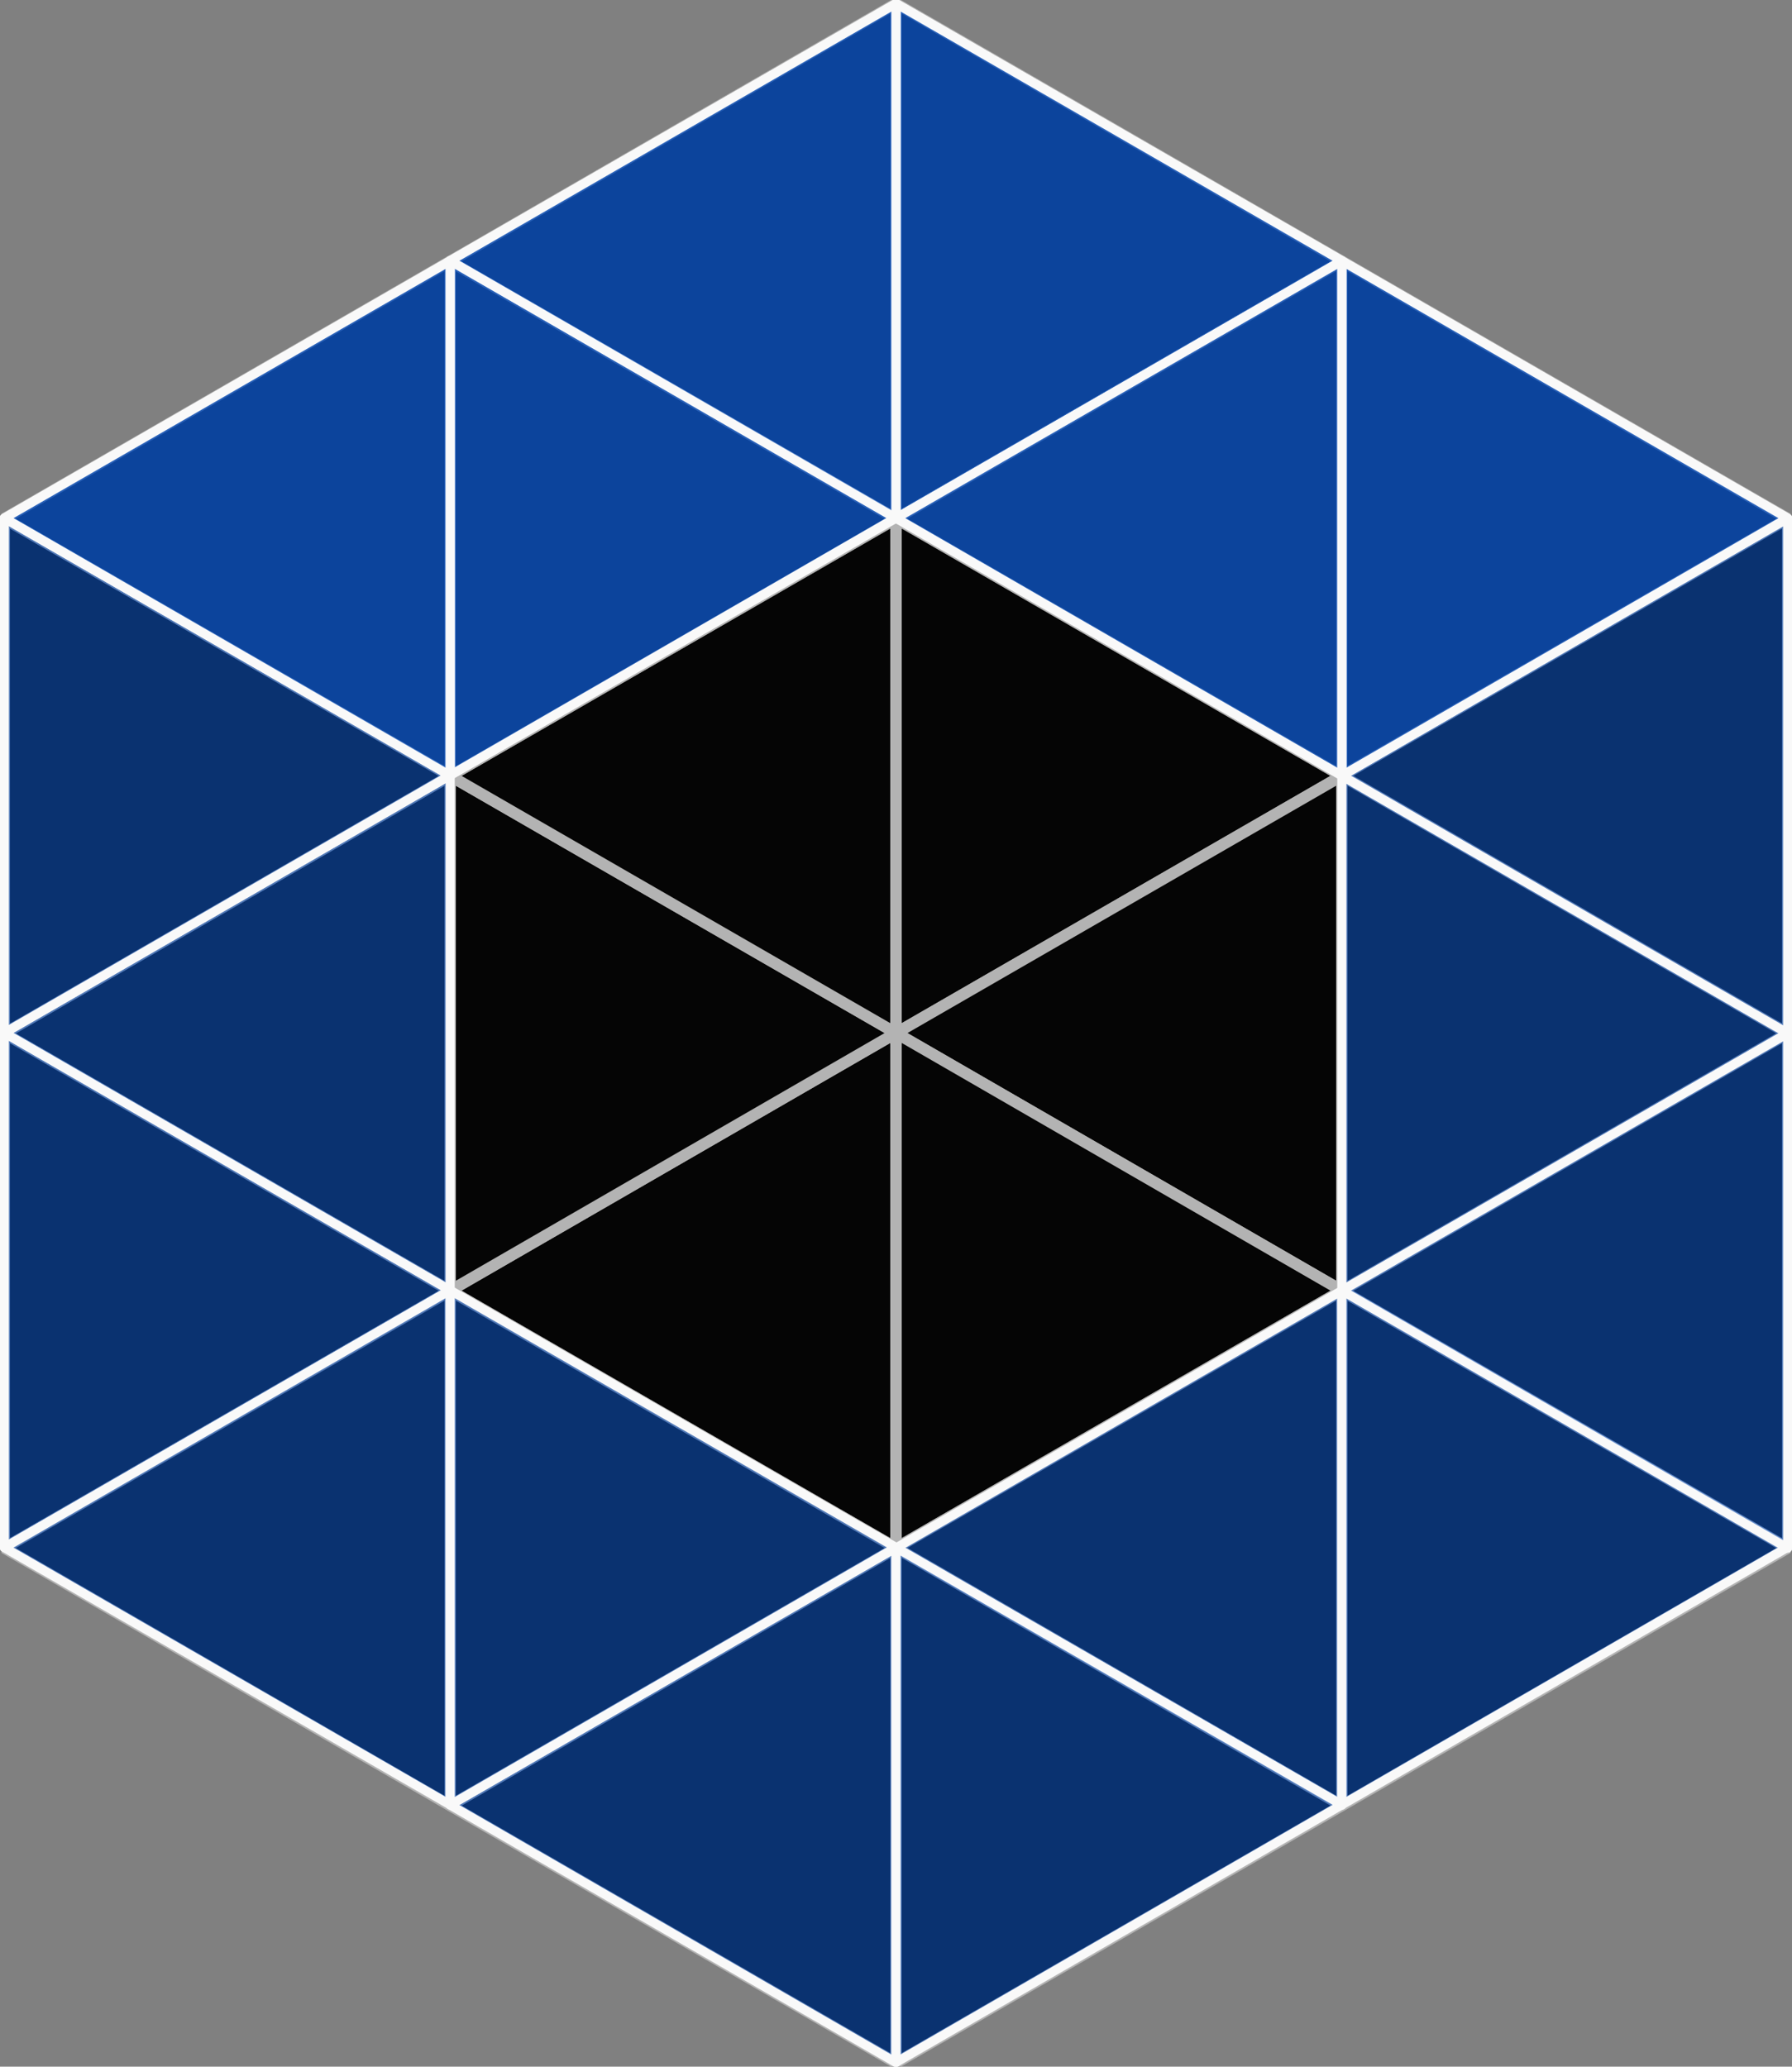 <?xml version="1.0" encoding="UTF-8" standalone="no"?>
<!-- Created with Inkscape (http://www.inkscape.org/) -->

<svg
   xmlns:dc="http://purl.org/dc/elements/1.1/"
   xmlns:cc="http://creativecommons.org/ns#"
   xmlns:rdf="http://www.w3.org/1999/02/22-rdf-syntax-ns#"
   xmlns:svg="http://www.w3.org/2000/svg"
   xmlns="http://www.w3.org/2000/svg"
   xmlns:sodipodi="http://sodipodi.sourceforge.net/DTD/sodipodi-0.dtd"
   xmlns:inkscape="http://www.inkscape.org/namespaces/inkscape"
   width="783.202"
   height="903.354"
   viewBox="0 0 207.222 239.012"
   version="1.1"
   id="svg8"
   inkscape:version="0.92.3 (d244b95, 2018-08-02)"
   sodipodi:docname="frame7.svg"
   inkscape:export-filename="/home/mauro/Desktop/logowbg2.png"
   inkscape:export-xdpi="96"
   inkscape:export-ydpi="96"
   style="enable-background:new">
  <rect x="0" y="0" width="207.222" height="239.012" fill="#808080" stroke="none"/>
  <defs
     id="defs2" />
  <sodipodi:namedview
     id="base"
     pagecolor="#ffffff"
     bordercolor="#666666"
     borderopacity="1.0"
     inkscape:pageopacity="0.0"
     inkscape:pageshadow="2"
     inkscape:zoom="0.45254834"
     inkscape:cx="189.63899"
     inkscape:cy="362.97875"
     inkscape:document-units="px"
     inkscape:current-layer="g3625"
     showgrid="false"
     units="px"
     inkscape:window-width="1366"
     inkscape:window-height="717"
     inkscape:window-x="0"
     inkscape:window-y="27"
     inkscape:window-maximized="1"
     showguides="true"
     inkscape:guide-bbox="true"
     inkscape:pagecheckerboard="true"
     fit-margin-top="0"
     fit-margin-left="0"
     fit-margin-right="0"
     fit-margin-bottom="0">
    <inkscape:grid
       type="xygrid"
       id="grid29"
       originx="34.82"
       originy="49.667" />
    <sodipodi:guide
       position="103.611,119.495"
       orientation="0,1"
       id="guide33"
       inkscape:locked="false" />
  </sodipodi:namedview>
  <g
     inkscape:groupmode="layer"
     id="g3625"
     inkscape:label="BG"
     style="display:inline"
     transform="translate(34.82,57.054)">
    <g
       style="fill:#050505;fill-opacity:1;stroke:#b3b3b3;stroke-width:1.323;stroke-linejoin:bevel;stroke-miterlimit:4;stroke-dasharray:none;stroke-opacity:1"
       id="g3623">
      <g
         style="fill:#050505;fill-opacity:1;stroke:#b3b3b3;stroke-width:1.323;stroke-linejoin:bevel;stroke-miterlimit:4;stroke-dasharray:none;stroke-opacity:1"
         id="g3585">
        <path
           style="fill:#050505;fill-opacity:1;stroke:#b3b3b3;stroke-width:1.323;stroke-linecap:butt;stroke-linejoin:bevel;stroke-miterlimit:4;stroke-dasharray:none;stroke-opacity:1"
           d="m 17.236,92.207 51.556,-29.787 -3e-6,59.553 z"
           id="path3573"
           inkscape:connector-curvature="0" />
        <path
           style="fill:#050505;fill-opacity:1;stroke:#b3b3b3;stroke-width:1.323;stroke-linecap:butt;stroke-linejoin:bevel;stroke-miterlimit:4;stroke-dasharray:none;stroke-opacity:1"
           d="M 17.236,92.207 V 32.676 L 68.792,62.42 Z"
           id="path3575"
           inkscape:connector-curvature="0" />
        <path
           style="fill:#050505;fill-opacity:1;stroke:#b3b3b3;stroke-width:1.323;stroke-linecap:butt;stroke-linejoin:bevel;stroke-miterlimit:4;stroke-dasharray:none;stroke-opacity:1"
           d="m 17.236,32.676 51.556,-29.766 3e-6,59.51 z"
           id="path3577"
           inkscape:connector-curvature="0" />
        <path
           style="fill:#050505;fill-opacity:1;stroke:#b3b3b3;stroke-width:1.323;stroke-linecap:butt;stroke-linejoin:bevel;stroke-miterlimit:4;stroke-dasharray:none;stroke-opacity:1"
           d="M 68.792,2.911 120.347,32.676 68.792,62.42 Z"
           id="path3579"
           inkscape:connector-curvature="0" />
        <path
           style="fill:#050505;fill-opacity:1;stroke:#b3b3b3;stroke-width:1.323;stroke-linecap:butt;stroke-linejoin:bevel;stroke-miterlimit:4;stroke-dasharray:none;stroke-opacity:1"
           d="M 120.347,32.676 68.792,62.42 120.347,92.207 Z"
           id="path3581"
           inkscape:connector-curvature="0" />
        <path
           style="fill:#050505;fill-opacity:1;stroke:#b3b3b3;stroke-width:1.323;stroke-linecap:butt;stroke-linejoin:bevel;stroke-miterlimit:4;stroke-dasharray:none;stroke-opacity:1"
           d="m 68.792,62.42 -5e-6,59.553 51.556,-29.766 z"
           id="path3583"
           inkscape:connector-curvature="0" />
      </g>
      <path
         inkscape:connector-curvature="0"
         id="path3587"
         d="m -34.32,62.463 51.556,-29.787 -3e-6,59.553 z"
         style="fill:#050505;fill-opacity:1;stroke:#b3b3b3;stroke-width:1.323;stroke-linecap:butt;stroke-linejoin:bevel;stroke-miterlimit:4;stroke-dasharray:none;stroke-opacity:1" />
      <path
         inkscape:connector-curvature="0"
         id="path3589"
         d="M -34.32,62.463 V 2.932 l 51.556,29.744 z"
         style="fill:#050505;fill-opacity:1;stroke:#b3b3b3;stroke-width:1.323;stroke-linecap:butt;stroke-linejoin:bevel;stroke-miterlimit:4;stroke-dasharray:none;stroke-opacity:1" />
      <path
         inkscape:connector-curvature="0"
         id="path3591"
         d="m -34.32,2.932 51.556,-29.766 3e-6,59.51 z"
         style="fill:#050505;fill-opacity:1;stroke:#b3b3b3;stroke-width:1.323;stroke-linecap:butt;stroke-linejoin:bevel;stroke-miterlimit:4;stroke-dasharray:none;stroke-opacity:1" />
      <path
         inkscape:connector-curvature="0"
         id="path3593"
         d="M 17.236,-26.834 68.792,2.932 17.236,32.676 Z"
         style="fill:#050505;fill-opacity:1;stroke:#b3b3b3;stroke-width:1.323;stroke-linecap:butt;stroke-linejoin:bevel;stroke-miterlimit:4;stroke-dasharray:none;stroke-opacity:1" />
      <path
         inkscape:connector-curvature="0"
         id="path3595"
         d="m 17.236,-26.834 51.556,-29.787 -3e-6,59.553 z"
         style="fill:#050505;fill-opacity:1;stroke:#b3b3b3;stroke-width:1.323;stroke-linecap:butt;stroke-linejoin:bevel;stroke-miterlimit:4;stroke-dasharray:none;stroke-opacity:1" />
      <path
         inkscape:connector-curvature="0"
         id="path3597"
         d="m 68.792,-56.621 -5e-6,59.553 51.556,-29.766 z"
         style="fill:#050505;fill-opacity:1;stroke:#b3b3b3;stroke-width:1.323;stroke-linecap:butt;stroke-linejoin:bevel;stroke-miterlimit:4;stroke-dasharray:none;stroke-opacity:1" />
      <path
         inkscape:connector-curvature="0"
         id="path3599"
         d="M 68.792,2.932 120.347,-26.834 V 32.676 Z"
         style="fill:#050505;fill-opacity:1;stroke:#b3b3b3;stroke-width:1.323;stroke-linecap:butt;stroke-linejoin:bevel;stroke-miterlimit:4;stroke-dasharray:none;stroke-opacity:1" />
      <path
         inkscape:connector-curvature="0"
         id="path3601"
         d="M 120.347,-26.834 171.903,2.932 120.347,32.676 Z"
         style="fill:#050505;fill-opacity:1;stroke:#b3b3b3;stroke-width:1.323;stroke-linecap:butt;stroke-linejoin:bevel;stroke-miterlimit:4;stroke-dasharray:none;stroke-opacity:1" />
      <path
         inkscape:connector-curvature="0"
         id="path3603"
         d="m 171.903,2.932 -51.556,29.744 51.556,29.787 z"
         style="fill:#050505;fill-opacity:1;stroke:#b3b3b3;stroke-width:1.323;stroke-linecap:butt;stroke-linejoin:bevel;stroke-miterlimit:4;stroke-dasharray:none;stroke-opacity:1" />
      <path
         inkscape:connector-curvature="0"
         id="path3605"
         d="M 120.347,32.676 V 92.229 L 171.903,62.463 Z"
         style="fill:#050505;fill-opacity:1;stroke:#b3b3b3;stroke-width:1.323;stroke-linecap:butt;stroke-linejoin:bevel;stroke-miterlimit:4;stroke-dasharray:none;stroke-opacity:1" />
      <path
         inkscape:connector-curvature="0"
         id="path3607"
         d="M 120.347,151.76 V 92.229 l 51.556,29.744 z"
         style="fill:#050505;fill-opacity:1;stroke:#b3b3b3;stroke-width:1.323;stroke-linecap:butt;stroke-linejoin:bevel;stroke-miterlimit:4;stroke-dasharray:none;stroke-opacity:1" />
      <path
         inkscape:connector-curvature="0"
         id="path3609"
         d="m 120.347,92.229 51.556,-29.766 1e-5,59.51 z"
         style="fill:#050505;fill-opacity:1;stroke:#b3b3b3;stroke-width:1.323;stroke-linecap:butt;stroke-linejoin:bevel;stroke-miterlimit:4;stroke-dasharray:none;stroke-opacity:1" />
      <path
         inkscape:connector-curvature="0"
         id="path3611"
         d="m 17.236,151.76 51.556,-29.787 -3e-6,59.553 z"
         style="fill:#050505;fill-opacity:1;stroke:#b3b3b3;stroke-width:1.323;stroke-linecap:butt;stroke-linejoin:bevel;stroke-miterlimit:4;stroke-dasharray:none;stroke-opacity:1" />
      <path
         inkscape:connector-curvature="0"
         id="path3613"
         d="M 17.236,151.76 V 92.229 l 51.556,29.744 z"
         style="fill:#050505;fill-opacity:1;stroke:#b3b3b3;stroke-width:1.323;stroke-linecap:butt;stroke-linejoin:bevel;stroke-miterlimit:4;stroke-dasharray:none;stroke-opacity:1" />
      <path
         inkscape:connector-curvature="0"
         id="path3615"
         d="M 120.347,92.229 68.792,121.973 120.347,151.76 Z"
         style="fill:#050505;fill-opacity:1;stroke:#b3b3b3;stroke-width:1.323;stroke-linecap:butt;stroke-linejoin:bevel;stroke-miterlimit:4;stroke-dasharray:none;stroke-opacity:1" />
      <path
         inkscape:connector-curvature="0"
         id="path3617"
         d="m 68.792,121.973 -5e-6,59.553 51.556,-29.766 z"
         style="fill:#050505;fill-opacity:1;stroke:#b3b3b3;stroke-width:1.323;stroke-linecap:butt;stroke-linejoin:bevel;stroke-miterlimit:4;stroke-dasharray:none;stroke-opacity:1" />
      <path
         inkscape:connector-curvature="0"
         id="path3619"
         d="M -34.32,62.463 17.236,92.229 -34.32,121.973 Z"
         style="fill:#050505;fill-opacity:1;stroke:#b3b3b3;stroke-width:1.323;stroke-linecap:butt;stroke-linejoin:bevel;stroke-miterlimit:4;stroke-dasharray:none;stroke-opacity:1" />
      <path
         inkscape:connector-curvature="0"
         id="path3621"
         d="M 17.236,92.229 -34.32,121.973 17.236,151.76 Z"
         style="fill:#050505;fill-opacity:1;stroke:#b3b3b3;stroke-width:1.323;stroke-linecap:butt;stroke-linejoin:bevel;stroke-miterlimit:4;stroke-dasharray:none;stroke-opacity:1" />
    </g>
  </g>
  <g
     inkscape:groupmode="layer"
     id="layer2"
     inkscape:label="BG 1"
     style="display:none;opacity:1">
    <path
       inkscape:connector-curvature="0"
       id="path1450"
       d="M 0.5,119.517 52.056,89.73 v 59.553 z"
       style="fill:#b3b3b3;fill-opacity:0.784;stroke:#f7f7f7;stroke-width:1.058;stroke-linecap:butt;stroke-linejoin:round;stroke-miterlimit:4;stroke-dasharray:none;stroke-opacity:1" />
    <path
       inkscape:connector-curvature="0"
       id="path1452"
       d="M 0.5,119.517 V 59.986 L 52.056,89.73 Z"
       style="fill:#b3b3b3;fill-opacity:0.784;stroke:#f7f7f7;stroke-width:1.058;stroke-linecap:butt;stroke-linejoin:round;stroke-miterlimit:4;stroke-dasharray:none;stroke-opacity:1" />
    <g
       transform="translate(-1.357,-34.619)"
       id="g1883"
       style="fill:#4d4d4d;fill-opacity:1;stroke:#f7f7f7;stroke-width:1.058;stroke-miterlimit:4;stroke-dasharray:none;stroke-opacity:1">
      <path
         style="fill:#4d4d4d;fill-opacity:1;stroke:#f7f7f7;stroke-width:1.058;stroke-linecap:butt;stroke-linejoin:round;stroke-miterlimit:4;stroke-dasharray:none;stroke-opacity:1"
         d="m 53.413,64.839 51.556,-29.787 -1e-5,59.553 z"
         id="path1464"
         inkscape:connector-curvature="0" />
      <path
         style="fill:#4d4d4d;fill-opacity:1;stroke:#f7f7f7;stroke-width:1.058;stroke-linecap:butt;stroke-linejoin:round;stroke-miterlimit:4;stroke-dasharray:none;stroke-opacity:1"
         d="m 104.968,35.052 -1e-5,59.553 51.556,-29.766 z"
         id="path1466"
         inkscape:connector-curvature="0" />
    </g>
    <path
       inkscape:connector-curvature="0"
       id="path1476"
       d="m 206.722,59.986 -51.556,29.744 51.556,29.787 z"
       style="fill:#b3b3b3;fill-opacity:0.784;stroke:#f7f7f7;stroke-width:1.058;stroke-linecap:butt;stroke-linejoin:round;stroke-miterlimit:4;stroke-dasharray:none;stroke-opacity:1" />
    <path
       inkscape:connector-curvature="0"
       id="path1478"
       d="m 155.167,89.73 v 59.553 l 51.556,-29.766 z"
       style="fill:#b3b3b3;fill-opacity:0.784;stroke:#f7f7f7;stroke-width:1.058;stroke-linecap:butt;stroke-linejoin:round;stroke-miterlimit:4;stroke-dasharray:none;stroke-opacity:1" />
    <path
       inkscape:connector-curvature="0"
       id="path1482"
       d="m 155.167,208.814 v -59.531 l 51.556,29.744 z"
       style="fill:#b3b3b3;fill-opacity:0.784;stroke:#f7f7f7;stroke-width:1.058;stroke-linecap:butt;stroke-linejoin:round;stroke-miterlimit:4;stroke-dasharray:none;stroke-opacity:1" />
    <path
       inkscape:connector-curvature="0"
       id="path1484"
       d="m 155.167,149.282 51.556,-29.766 1e-5,59.51 z"
       style="fill:#b3b3b3;fill-opacity:0.784;stroke:#f7f7f7;stroke-width:1.058;stroke-linecap:butt;stroke-linejoin:round;stroke-miterlimit:4;stroke-dasharray:none;stroke-opacity:1" />
    <g
       transform="translate(-1.357,-34.619)"
       id="g1889"
       style="fill:#d7d7d7;fill-opacity:1;stroke:#f7f7f7;stroke-width:1.058;stroke-miterlimit:4;stroke-dasharray:none;stroke-opacity:1">
      <path
         style="fill:#d7d7d7;fill-opacity:1;stroke:#f7f7f7;stroke-width:1.058;stroke-linecap:butt;stroke-linejoin:round;stroke-miterlimit:4;stroke-dasharray:none;stroke-opacity:1"
         d="m 53.413,243.433 51.556,-29.787 v 59.553 z"
         id="path1486"
         inkscape:connector-curvature="0" />
      <path
         style="fill:#d7d7d7;fill-opacity:1;stroke:#f7f7f7;stroke-width:1.058;stroke-linecap:butt;stroke-linejoin:round;stroke-miterlimit:4;stroke-dasharray:none;stroke-opacity:1"
         d="m 53.413,243.433 v -59.531 l 51.556,29.744 z"
         id="path1488"
         inkscape:connector-curvature="0" />
      <path
         style="fill:#d7d7d7;fill-opacity:1;stroke:#f7f7f7;stroke-width:1.058;stroke-linecap:butt;stroke-linejoin:round;stroke-miterlimit:4;stroke-dasharray:none;stroke-opacity:1"
         d="m 156.524,183.901 -51.556,29.744 51.556,29.787 z"
         id="path1494"
         inkscape:connector-curvature="0" />
      <path
         style="fill:#d7d7d7;fill-opacity:1;stroke:#f7f7f7;stroke-width:1.058;stroke-linecap:butt;stroke-linejoin:round;stroke-miterlimit:4;stroke-dasharray:none;stroke-opacity:1"
         d="m 104.968,213.646 v 59.553 l 51.556,-29.766 z"
         id="path1496"
         inkscape:connector-curvature="0" />
    </g>
    <path
       inkscape:connector-curvature="0"
       id="path1500"
       d="M 0.5,119.517 52.056,149.282 0.5,179.027 Z"
       style="fill:#b3b3b3;fill-opacity:0.784;stroke:#f7f7f7;stroke-width:1.058;stroke-linecap:butt;stroke-linejoin:round;stroke-miterlimit:4;stroke-dasharray:none;stroke-opacity:1" />
    <path
       inkscape:connector-curvature="0"
       id="path1502"
       d="M 52.056,149.282 0.5,179.027 52.056,208.814 Z"
       style="fill:#b3b3b3;fill-opacity:0.784;stroke:#f7f7f7;stroke-width:1.058;stroke-linecap:butt;stroke-linejoin:round;stroke-miterlimit:4;stroke-dasharray:none;stroke-opacity:1" />
    <path
       inkscape:connector-curvature="0"
       id="path1568"
       d="M 0.5,119.517 52.056,89.73 v 59.553 z"
       style="display:inline;fill:#0f52ba;fill-opacity:0.59;stroke:#f7f7f7;stroke-width:1.058;stroke-linecap:butt;stroke-linejoin:round;stroke-miterlimit:4;stroke-dasharray:none;stroke-opacity:1;enable-background:new" />
    <path
       inkscape:connector-curvature="0"
       id="path1570"
       d="M 0.5,119.517 V 59.986 L 52.056,89.73 Z"
       style="display:inline;fill:#0f52ba;fill-opacity:0.59;stroke:#f7f7f7;stroke-width:1.058;stroke-linecap:butt;stroke-linejoin:round;stroke-miterlimit:4;stroke-dasharray:none;stroke-opacity:1;enable-background:new" />
    <path
       inkscape:connector-curvature="0"
       id="path1588"
       d="M 155.167,149.261 V 89.73 l 51.556,29.744 z"
       style="display:inline;fill:#0f52ba;fill-opacity:0.59;stroke:#f7f7f7;stroke-width:1.058;stroke-linecap:butt;stroke-linejoin:round;stroke-miterlimit:4;stroke-dasharray:none;stroke-opacity:1;enable-background:new" />
    <path
       inkscape:connector-curvature="0"
       id="path1594"
       d="m 206.722,59.986 -51.556,29.744 51.556,29.787 z"
       style="display:inline;fill:#0f52ba;fill-opacity:0.59;stroke:#f7f7f7;stroke-width:1.058;stroke-linecap:butt;stroke-linejoin:round;stroke-miterlimit:4;stroke-dasharray:none;stroke-opacity:1;enable-background:new" />
    <path
       inkscape:connector-curvature="0"
       id="path1600"
       d="m 155.167,208.814 v -59.531 l 51.556,29.744 z"
       style="display:inline;fill:#0f52ba;fill-opacity:0.59;stroke:#f7f7f7;stroke-width:1.058;stroke-linecap:butt;stroke-linejoin:round;stroke-miterlimit:4;stroke-dasharray:none;stroke-opacity:1;enable-background:new" />
    <path
       inkscape:connector-curvature="0"
       id="path1602"
       d="m 155.167,149.282 51.556,-29.766 1e-5,59.51 z"
       style="display:inline;fill:#0f52ba;fill-opacity:0.59;stroke:#f7f7f7;stroke-width:1.058;stroke-linecap:butt;stroke-linejoin:round;stroke-miterlimit:4;stroke-dasharray:none;stroke-opacity:1;enable-background:new" />
    <path
       inkscape:connector-curvature="0"
       id="path1618"
       d="M 0.5,119.517 52.056,149.282 0.5,179.027 Z"
       style="display:inline;fill:#0f52ba;fill-opacity:0.59;stroke:#f7f7f7;stroke-width:1.058;stroke-linecap:butt;stroke-linejoin:round;stroke-miterlimit:4;stroke-dasharray:none;stroke-opacity:1;enable-background:new" />
    <path
       inkscape:connector-curvature="0"
       id="path1620"
       d="M 52.056,149.282 0.5,179.027 52.056,208.814 Z"
       style="display:inline;fill:#0f52ba;fill-opacity:0.59;stroke:#f7f7f7;stroke-width:1.058;stroke-linecap:butt;stroke-linejoin:round;stroke-miterlimit:4;stroke-dasharray:none;stroke-opacity:1;enable-background:new" />
    <g
       transform="translate(-1.357,-34.619)"
       id="g1933"
       style="fill:#0f52ba;fill-opacity:1;stroke:#f7f7f7;stroke-width:1.058;stroke-miterlimit:4;stroke-dasharray:none;stroke-opacity:1">
      <path
         style="display:inline;fill:#0f52ba;fill-opacity:1;stroke:#f7f7f7;stroke-width:1.058;stroke-linecap:butt;stroke-linejoin:round;stroke-miterlimit:4;stroke-dasharray:none;stroke-opacity:1;enable-background:new"
         d="M 53.413,124.392 1.857,154.136 53.413,183.923 Z"
         id="path1576"
         inkscape:connector-curvature="0" />
      <path
         style="display:inline;fill:#0f52ba;fill-opacity:1;stroke:#f7f7f7;stroke-width:1.058;stroke-linecap:butt;stroke-linejoin:round;stroke-miterlimit:4;stroke-dasharray:none;stroke-opacity:1;enable-background:new"
         d="m 156.524,124.349 v 59.553 l 51.556,-29.766 z"
         id="path1596"
         inkscape:connector-curvature="0" />
      <path
         style="display:inline;fill:#0f52ba;fill-opacity:1;stroke:#f7f7f7;stroke-width:1.058;stroke-linecap:butt;stroke-linejoin:round;stroke-miterlimit:4;stroke-dasharray:none;stroke-opacity:1;enable-background:new"
         d="m 1.857,213.646 v -59.531 l 51.556,29.744 z"
         id="path1588-5"
         inkscape:connector-curvature="0" />
      <path
         style="display:inline;fill:#0f52ba;fill-opacity:1;stroke:#f7f7f7;stroke-width:1.058;stroke-linecap:butt;stroke-linejoin:round;stroke-miterlimit:4;stroke-dasharray:none;stroke-opacity:1;enable-background:new"
         d="m 156.524,243.411 v -59.531 l 51.556,29.744 z"
         id="path1588-4"
         inkscape:connector-curvature="0" />
      <path
         style="display:inline;fill:#0f52ba;fill-opacity:1;stroke:#f7f7f7;stroke-width:1.058;stroke-linecap:butt;stroke-linejoin:round;stroke-miterlimit:4;stroke-dasharray:none;stroke-opacity:1;enable-background:new"
         d="m 208.079,154.093 -51.556,29.744 51.556,29.787 z"
         id="path1576-4"
         inkscape:connector-curvature="0" />
      <path
         style="display:inline;fill:#0f52ba;fill-opacity:1;stroke:#f7f7f7;stroke-width:1.058;stroke-linecap:butt;stroke-linejoin:round;stroke-miterlimit:4;stroke-dasharray:none;stroke-opacity:1;enable-background:new"
         d="M 53.413,183.901 1.857,213.646 53.413,243.433 Z"
         id="path1576-4-4"
         inkscape:connector-curvature="0" />
      <path
         style="display:inline;fill:#0f52ba;fill-opacity:1;stroke:#f7f7f7;stroke-width:1.058;stroke-linecap:butt;stroke-linejoin:round;stroke-miterlimit:4;stroke-dasharray:none;stroke-opacity:1;enable-background:new"
         d="m 208.079,94.626 -51.556,29.744 51.556,29.787 z"
         id="path1576-4-49"
         inkscape:connector-curvature="0" />
      <path
         style="display:inline;fill:#0f52ba;fill-opacity:1;stroke:#f7f7f7;stroke-width:1.058;stroke-linecap:butt;stroke-linejoin:round;stroke-miterlimit:4;stroke-dasharray:none;stroke-opacity:1;enable-background:new"
         d="M 1.857,154.136 V 94.605 L 53.413,124.349 Z"
         id="path1588-4-2"
         inkscape:connector-curvature="0" />
    </g>
    <g
       transform="translate(-1.357,-34.619)"
       id="g1941"
       style="fill:#09367b;fill-opacity:1;stroke:#f7f7f7;stroke-opacity:1">
      <path
         style="display:inline;fill:#09367b;fill-opacity:1;stroke:#f7f7f7;stroke-width:1.058;stroke-linecap:butt;stroke-linejoin:round;stroke-miterlimit:4;stroke-dasharray:none;stroke-opacity:1;enable-background:new"
         d="M 53.413,124.349 104.968,94.583 V 154.093 Z"
         id="path1558"
         inkscape:connector-curvature="0" />
      <path
         style="display:inline;fill:#09367b;fill-opacity:1;stroke:#f7f7f7;stroke-width:1.058;stroke-linecap:butt;stroke-linejoin:round;stroke-miterlimit:4;stroke-dasharray:none;stroke-opacity:1;enable-background:new"
         d="m 104.968,94.583 51.556,29.766 -51.556,29.744 z"
         id="path1560"
         inkscape:connector-curvature="0" />
      <path
         style="display:inline;fill:#09367b;fill-opacity:1;stroke:#f7f7f7;stroke-width:1.058;stroke-linecap:butt;stroke-linejoin:round;stroke-miterlimit:4;stroke-dasharray:none;stroke-opacity:1;enable-background:new"
         d="m 1.857,94.605 51.556,-29.766 3e-6,59.51 z"
         id="path1572"
         inkscape:connector-curvature="0" />
      <path
         style="display:inline;fill:#09367b;fill-opacity:1;stroke:#f7f7f7;stroke-width:1.058;stroke-linecap:butt;stroke-linejoin:round;stroke-miterlimit:4;stroke-dasharray:none;stroke-opacity:1;enable-background:new"
         d="M 53.413,64.839 104.968,94.605 53.413,124.349 Z"
         id="path1574"
         inkscape:connector-curvature="0" />
      <path
         style="display:inline;fill:#09367b;fill-opacity:1;stroke:#f7f7f7;stroke-width:1.058;stroke-linecap:butt;stroke-linejoin:round;stroke-miterlimit:4;stroke-dasharray:none;stroke-opacity:1;enable-background:new"
         d="M 104.968,94.605 156.524,64.839 V 124.349 Z"
         id="path1590"
         inkscape:connector-curvature="0" />
      <path
         style="display:inline;fill:#09367b;fill-opacity:1;stroke:#f7f7f7;stroke-width:1.058;stroke-linecap:butt;stroke-linejoin:round;stroke-miterlimit:4;stroke-dasharray:none;stroke-opacity:1;enable-background:new"
         d="m 156.524,64.839 51.556,29.766 -51.556,29.744 z"
         id="path1592-3"
         inkscape:connector-curvature="0" />
    </g>
  </g>
  <g
     transform="translate(34.82,57.054)"
     style="display:none"
     inkscape:label="M"
     id="g1622"
     inkscape:groupmode="layer">
    <path
       inkscape:connector-curvature="0"
       id="path1938-2"
       d="m -34.32,62.42 51.556,29.766 -51.556,29.744 z"
       style="display:inline;fill:#0f52ba;fill-opacity:0.59;stroke:#f9f9f9;stroke-width:1.058;stroke-linecap:butt;stroke-linejoin:round;stroke-miterlimit:4;stroke-dasharray:none;stroke-opacity:1;enable-background:new" />
    <path
       inkscape:connector-curvature="0"
       id="path1940-9"
       d="m -34.32,62.42 51.556,-29.787 -10e-6,59.553 z"
       style="display:inline;fill:#0f52ba;fill-opacity:0.59;stroke:#f9f9f9;stroke-width:1.058;stroke-linecap:butt;stroke-linejoin:round;stroke-miterlimit:4;stroke-dasharray:none;stroke-opacity:1;enable-background:new" />
    <path
       inkscape:connector-curvature="0"
       id="path1942-1"
       d="M -34.32,62.42 V 2.889 l 51.556,29.744 z"
       style="display:inline;fill:#0f52ba;fill-opacity:0.59;stroke:#f9f9f9;stroke-width:1.058;stroke-linecap:butt;stroke-linejoin:round;stroke-miterlimit:4;stroke-dasharray:none;stroke-opacity:1;enable-background:new" />
    <path
       inkscape:connector-curvature="0"
       id="path1944-2"
       d="m -34.32,2.889 51.556,-29.766 10e-6,59.51 z"
       style="display:inline;fill:#0f52ba;fill-opacity:0.59;stroke:#f9f9f9;stroke-width:1.058;stroke-linecap:butt;stroke-linejoin:round;stroke-miterlimit:4;stroke-dasharray:none;stroke-opacity:1;enable-background:new" />
    <path
       inkscape:connector-curvature="0"
       id="path1952-7"
       d="M -34.32,121.951 17.236,92.186 V 151.696 Z"
       style="display:inline;fill:#0f52ba;fill-opacity:0.59;stroke:#f9f9f9;stroke-width:1.058;stroke-linecap:butt;stroke-linejoin:round;stroke-miterlimit:4;stroke-dasharray:none;stroke-opacity:1;enable-background:new" />
    <path
       inkscape:connector-curvature="0"
       id="path1954-0"
       d="M 120.347,-26.876 171.903,2.889 120.347,32.633 Z"
       style="display:inline;fill:#0f52ba;fill-opacity:0.59;stroke:#f9f9f9;stroke-width:1.058;stroke-linecap:butt;stroke-linejoin:round;stroke-miterlimit:4;stroke-dasharray:none;stroke-opacity:1;enable-background:new" />
    <path
       inkscape:connector-curvature="0"
       id="path1956-9"
       d="m 171.903,2.889 -51.556,29.744 51.556,29.787 z"
       style="display:inline;fill:#0f52ba;fill-opacity:0.59;stroke:#f9f9f9;stroke-width:1.058;stroke-linecap:butt;stroke-linejoin:round;stroke-miterlimit:4;stroke-dasharray:none;stroke-opacity:1;enable-background:new" />
    <path
       inkscape:connector-curvature="0"
       id="path1958-3"
       d="M 120.347,32.633 V 92.186 L 171.903,62.42 Z"
       style="display:inline;fill:#0f52ba;fill-opacity:0.59;stroke:#f9f9f9;stroke-width:1.058;stroke-linecap:butt;stroke-linejoin:round;stroke-miterlimit:4;stroke-dasharray:none;stroke-opacity:1;enable-background:new" />
    <path
       inkscape:connector-curvature="0"
       id="path1960-6"
       d="M 120.347,151.717 V 92.186 l 51.556,29.744 z"
       style="display:inline;fill:#0f52ba;fill-opacity:0.59;stroke:#f9f9f9;stroke-width:1.058;stroke-linecap:butt;stroke-linejoin:round;stroke-miterlimit:4;stroke-dasharray:none;stroke-opacity:1;enable-background:new" />
    <path
       inkscape:connector-curvature="0"
       id="path1962-0"
       d="m 120.347,92.186 51.556,-29.766 1e-5,59.51 z"
       style="display:inline;fill:#0f52ba;fill-opacity:0.59;stroke:#f9f9f9;stroke-width:1.058;stroke-linecap:butt;stroke-linejoin:round;stroke-miterlimit:4;stroke-dasharray:none;stroke-opacity:1;enable-background:new" />
    <path
       inkscape:connector-curvature="0"
       id="path1964-6"
       d="m -34.32,62.42 51.556,29.766 -51.556,29.744 z"
       style="display:inline;fill:#0f52ba;fill-opacity:0.59;stroke:#f9f9f9;stroke-width:1.058;stroke-linecap:butt;stroke-linejoin:round;stroke-miterlimit:4;stroke-dasharray:none;stroke-opacity:1;enable-background:new" />
    <path
       inkscape:connector-curvature="0"
       id="path1966-2"
       d="m 17.236,92.186 -51.556,29.744 51.556,29.787 z"
       style="display:inline;fill:#0f52ba;fill-opacity:0.59;stroke:#f9f9f9;stroke-width:1.058;stroke-linecap:butt;stroke-linejoin:round;stroke-miterlimit:4;stroke-dasharray:none;stroke-opacity:1;enable-background:new" />
    <path
       inkscape:connector-curvature="0"
       id="path1972-8"
       d="m 120.347,-26.855 -51.556,29.744 51.556,29.787 z"
       style="display:inline;fill:#0f52ba;fill-opacity:0.59;stroke:#f9f9f9;stroke-width:1.058;stroke-linecap:butt;stroke-linejoin:round;stroke-miterlimit:4;stroke-dasharray:none;stroke-opacity:1;enable-background:new" />
    <path
       inkscape:connector-curvature="0"
       id="path1980-7"
       d="m 171.903,62.42 -51.556,29.744 51.556,29.787 z"
       style="display:inline;fill:#0f52ba;fill-opacity:0.59;stroke:#f9f9f9;stroke-width:1.058;stroke-linecap:butt;stroke-linejoin:round;stroke-miterlimit:4;stroke-dasharray:none;stroke-opacity:1;enable-background:new" />
    <path
       inkscape:connector-curvature="0"
       id="path1982-9"
       d="m 68.792,2.846 -51.556,29.744 51.556,29.787 z"
       style="display:inline;fill:#0f52ba;fill-opacity:0.59;stroke:#f9f9f9;stroke-width:1.058;stroke-linecap:butt;stroke-linejoin:round;stroke-miterlimit:4;stroke-dasharray:none;stroke-opacity:1;enable-background:new" />
    <path
       inkscape:connector-curvature="0"
       id="path1986-2"
       d="M 17.236,32.633 V -26.898 L 68.792,2.846 Z"
       style="display:inline;fill:#0f52ba;fill-opacity:0.59;stroke:#f9f9f9;stroke-width:1.058;stroke-linecap:butt;stroke-linejoin:round;stroke-miterlimit:4;stroke-dasharray:none;stroke-opacity:1;enable-background:new" />
    <path
       inkscape:connector-curvature="0"
       id="path1988-0"
       d="M 68.792,62.463 V 2.932 L 120.347,32.676 Z"
       style="display:inline;fill:#0f52ba;fill-opacity:0.59;stroke:#f9f9f9;stroke-width:1.058;stroke-linecap:butt;stroke-linejoin:round;stroke-miterlimit:4;stroke-dasharray:none;stroke-opacity:1;enable-background:new" />
    <path
       inkscape:connector-curvature="0"
       id="path1992-3"
       d="M 120.347,151.696 V 92.164 l 51.556,29.744 z"
       style="display:inline;fill:#0f52ba;fill-opacity:0.59;stroke:#f9f9f9;stroke-width:1.058;stroke-linecap:butt;stroke-linejoin:round;stroke-miterlimit:4;stroke-dasharray:none;stroke-opacity:1;enable-background:new" />
    <path
       inkscape:connector-curvature="0"
       id="path1992-6-75"
       d="M -34.32,62.463 V 2.932 l 51.556,29.744 z"
       style="display:inline;fill:#0f52ba;fill-opacity:0.59;stroke:#f9f9f9;stroke-width:1.058;stroke-linecap:butt;stroke-linejoin:round;stroke-miterlimit:4;stroke-dasharray:none;stroke-opacity:1;enable-background:new" />
    <path
       inkscape:connector-curvature="0"
       id="path1992-6-7-9"
       d="M 120.347,92.207 V 32.676 l 51.556,29.744 z"
       style="display:inline;fill:#0f52ba;fill-opacity:0.59;stroke:#f9f9f9;stroke-width:1.058;stroke-linecap:butt;stroke-linejoin:round;stroke-miterlimit:4;stroke-dasharray:none;stroke-opacity:1;enable-background:new" />
    <path
       inkscape:connector-curvature="0"
       id="path1966-3-2"
       d="m 17.236,32.719 -51.556,29.744 51.556,29.787 z"
       style="display:inline;fill:#0f52ba;fill-opacity:0.59;stroke:#f9f9f9;stroke-width:1.058;stroke-linecap:butt;stroke-linejoin:round;stroke-miterlimit:4;stroke-dasharray:none;stroke-opacity:1;enable-background:new" />
    <path
       inkscape:connector-curvature="0"
       id="path1966-3-5-2"
       d="m 171.903,2.889 -51.556,29.744 51.556,29.787 z"
       style="display:inline;fill:#0f52ba;fill-opacity:0.59;stroke:#f9f9f9;stroke-width:1.058;stroke-linecap:butt;stroke-linejoin:round;stroke-miterlimit:4;stroke-dasharray:none;stroke-opacity:1;enable-background:new" />
  </g>
  <g
     inkscape:groupmode="layer"
     id="g1754"
     inkscape:label="A"
     style="display:none"
     transform="translate(34.82,57.054)">
    <path
       style="fill:#0f52ba;fill-opacity:0.59;stroke:#f9f9f9;stroke-width:1.058;stroke-linecap:butt;stroke-linejoin:round;stroke-miterlimit:4;stroke-dasharray:none;stroke-opacity:1"
       d="M 17.236,92.272 68.792,62.506 V 122.016 Z"
       id="path1714"
       inkscape:connector-curvature="0" />
    <path
       style="fill:#0f52ba;fill-opacity:0.59;stroke:#f9f9f9;stroke-width:1.058;stroke-linecap:butt;stroke-linejoin:round;stroke-miterlimit:4;stroke-dasharray:none;stroke-opacity:1"
       d="M 68.792,62.485 120.347,92.25 68.792,121.994 Z"
       id="path1716"
       inkscape:connector-curvature="0" />
    <path
       style="fill:#0f52ba;fill-opacity:0.59;stroke:#f9f9f9;stroke-width:1.058;stroke-linecap:butt;stroke-linejoin:round;stroke-miterlimit:4;stroke-dasharray:none;stroke-opacity:1"
       d="M -34.32,62.506 17.236,32.719 V 92.272 Z"
       id="path1718"
       inkscape:connector-curvature="0" />
    <path
       style="fill:#0f52ba;fill-opacity:0.59;stroke:#f9f9f9;stroke-width:1.058;stroke-linecap:butt;stroke-linejoin:round;stroke-miterlimit:4;stroke-dasharray:none;stroke-opacity:1"
       d="M -34.32,62.506 V 2.975 l 51.556,29.744 z"
       id="path1720"
       inkscape:connector-curvature="0" />
    <path
       style="fill:#0f52ba;fill-opacity:0.59;stroke:#f9f9f9;stroke-width:1.058;stroke-linecap:butt;stroke-linejoin:round;stroke-miterlimit:4;stroke-dasharray:none;stroke-opacity:1"
       d="m -34.32,2.975 51.556,-29.766 v 59.51 z"
       id="path1722"
       inkscape:connector-curvature="0" />
    <path
       style="fill:#0f52ba;fill-opacity:0.59;stroke:#f9f9f9;stroke-width:1.058;stroke-linecap:butt;stroke-linejoin:round;stroke-miterlimit:4;stroke-dasharray:none;stroke-opacity:1"
       d="M 17.236,-26.791 68.792,2.975 17.236,32.719 Z"
       id="path1724"
       inkscape:connector-curvature="0" />
    <path
       style="fill:#0f52ba;fill-opacity:0.59;stroke:#f9f9f9;stroke-width:1.058;stroke-linecap:butt;stroke-linejoin:round;stroke-miterlimit:4;stroke-dasharray:none;stroke-opacity:1"
       d="m 68.792,-56.513 -51.556,29.744 51.556,29.787 z"
       id="path1726"
       inkscape:connector-curvature="0" />
    <path
       style="fill:#0f52ba;fill-opacity:0.59;stroke:#f9f9f9;stroke-width:1.058;stroke-linecap:butt;stroke-linejoin:round;stroke-miterlimit:4;stroke-dasharray:none;stroke-opacity:1"
       d="m 68.792,2.975 v -59.531 l 51.556,29.744 z"
       id="path1728"
       inkscape:connector-curvature="0" />
    <path
       style="fill:#0f52ba;fill-opacity:0.59;stroke:#f9f9f9;stroke-width:1.058;stroke-linecap:butt;stroke-linejoin:round;stroke-miterlimit:4;stroke-dasharray:none;stroke-opacity:1"
       d="M 68.792,2.975 120.347,-26.791 V 32.719 Z"
       id="path1730"
       inkscape:connector-curvature="0" />
    <path
       style="fill:#0f52ba;fill-opacity:0.59;stroke:#f9f9f9;stroke-width:1.058;stroke-linecap:butt;stroke-linejoin:round;stroke-miterlimit:4;stroke-dasharray:none;stroke-opacity:1"
       d="M 120.347,-26.791 171.903,2.975 120.347,32.719 Z"
       id="path1732"
       inkscape:connector-curvature="0" />
    <path
       style="fill:#0f52ba;fill-opacity:0.59;stroke:#f9f9f9;stroke-width:1.058;stroke-linecap:butt;stroke-linejoin:round;stroke-miterlimit:4;stroke-dasharray:none;stroke-opacity:1"
       d="m 171.903,2.975 -51.556,29.744 51.556,29.787 z"
       id="path1734"
       inkscape:connector-curvature="0" />
    <path
       style="fill:#0f52ba;fill-opacity:0.59;stroke:#f9f9f9;stroke-width:1.058;stroke-linecap:butt;stroke-linejoin:round;stroke-miterlimit:4;stroke-dasharray:none;stroke-opacity:1"
       d="M 120.347,32.719 V 92.272 l 51.556,-29.766 z"
       id="path1736"
       inkscape:connector-curvature="0" />
    <path
       style="fill:#0f52ba;fill-opacity:0.59;stroke:#f9f9f9;stroke-width:1.058;stroke-linecap:butt;stroke-linejoin:round;stroke-miterlimit:4;stroke-dasharray:none;stroke-opacity:1"
       d="M 120.347,151.803 V 92.272 l 51.556,29.744 z"
       id="path1738"
       inkscape:connector-curvature="0" />
    <path
       style="fill:#0f52ba;fill-opacity:0.59;stroke:#f9f9f9;stroke-width:1.058;stroke-linecap:butt;stroke-linejoin:round;stroke-miterlimit:4;stroke-dasharray:none;stroke-opacity:1"
       d="m 120.347,92.272 51.556,-29.766 1e-5,59.51 z"
       id="path1740"
       inkscape:connector-curvature="0" />
    <path
       style="fill:#0f52ba;fill-opacity:0.59;stroke:#f9f9f9;stroke-width:1.058;stroke-linecap:butt;stroke-linejoin:round;stroke-miterlimit:4;stroke-dasharray:none;stroke-opacity:1"
       d="m -34.32,62.506 51.556,29.766 -51.556,29.744 z"
       id="path1742"
       inkscape:connector-curvature="0" />
    <path
       style="fill:#0f52ba;fill-opacity:0.59;stroke:#f9f9f9;stroke-width:1.058;stroke-linecap:butt;stroke-linejoin:round;stroke-miterlimit:4;stroke-dasharray:none;stroke-opacity:1"
       d="m 17.236,92.272 -51.556,29.744 51.556,29.787 z"
       id="path1744"
       inkscape:connector-curvature="0" />
    <path
       style="display:inline;fill:#0f52ba;fill-opacity:0.59;stroke:#f9f9f9;stroke-width:1.058;stroke-linecap:butt;stroke-linejoin:round;stroke-miterlimit:4;stroke-dasharray:none;stroke-opacity:1;enable-background:new"
       d="m 17.236,92.25 v -59.531 l 51.556,29.744 z"
       id="path1746"
       inkscape:connector-curvature="0" />
    <path
       style="display:inline;fill:#0f52ba;fill-opacity:0.59;stroke:#f9f9f9;stroke-width:1.058;stroke-linecap:butt;stroke-linejoin:round;stroke-miterlimit:4;stroke-dasharray:none;stroke-opacity:1;enable-background:new"
       d="M 120.347,32.719 68.792,62.463 120.347,92.25 Z"
       id="path1752"
       inkscape:connector-curvature="0" />
    <path
       style="display:inline;fill:#0f52ba;fill-opacity:0.59;stroke:#f9f9f9;stroke-width:1.058;stroke-linecap:butt;stroke-linejoin:round;stroke-miterlimit:4;stroke-dasharray:none;stroke-opacity:1;enable-background:new"
       d="M 17.236,-26.855 -34.32,2.889 17.236,32.676 Z"
       id="path1750-7"
       inkscape:connector-curvature="0" />
    <path
       style="display:inline;fill:#0f52ba;fill-opacity:0.59;stroke:#f9f9f9;stroke-width:1.058;stroke-linecap:butt;stroke-linejoin:round;stroke-miterlimit:4;stroke-dasharray:none;stroke-opacity:1;enable-background:new"
       d="m 68.792,-56.513 -51.556,29.744 51.556,29.787 z"
       id="path1750-7-8"
       inkscape:connector-curvature="0" />
    <path
       style="display:inline;fill:#0f52ba;fill-opacity:0.59;stroke:#f9f9f9;stroke-width:1.058;stroke-linecap:butt;stroke-linejoin:round;stroke-miterlimit:4;stroke-dasharray:none;stroke-opacity:1;enable-background:new"
       d="M 120.347,-26.834 68.792,2.911 120.347,32.698 Z"
       id="path1750-7-8-6"
       inkscape:connector-curvature="0" />
    <path
       style="display:inline;fill:#0f52ba;fill-opacity:0.59;stroke:#f9f9f9;stroke-width:1.058;stroke-linecap:butt;stroke-linejoin:round;stroke-miterlimit:4;stroke-dasharray:none;stroke-opacity:1;enable-background:new"
       d="M 17.236,32.676 V -26.855 L 68.792,2.889 Z"
       id="path1748-8"
       inkscape:connector-curvature="0" />
    <path
       style="display:inline;fill:#0f52ba;fill-opacity:0.59;stroke:#f9f9f9;stroke-width:1.058;stroke-linecap:butt;stroke-linejoin:round;stroke-miterlimit:4;stroke-dasharray:none;stroke-opacity:1;enable-background:new"
       d="M 120.347,32.719 V -26.812 L 171.903,2.932 Z"
       id="path1748-8-8"
       inkscape:connector-curvature="0" />
    <path
       style="display:inline;fill:#0f52ba;fill-opacity:0.59;stroke:#f9f9f9;stroke-width:1.058;stroke-linecap:butt;stroke-linejoin:round;stroke-miterlimit:4;stroke-dasharray:none;stroke-opacity:1;enable-background:new"
       d="m 68.792,3.018 v -59.531 l 51.556,29.744 z"
       id="path1748-3-0-3"
       inkscape:connector-curvature="0" />
  </g>
  <g
     transform="translate(34.82,57.054)"
     style="display:none"
     inkscape:label="U"
     id="g1996"
     inkscape:groupmode="layer">
    <path
       inkscape:connector-curvature="0"
       id="path1936"
       d="M 68.792,121.973 120.347,92.207 V 151.717 Z"
       style="fill:#0f52ba;fill-opacity:0.59;stroke:#f9f9f9;stroke-width:1.058;stroke-linecap:butt;stroke-linejoin:round;stroke-miterlimit:4;stroke-dasharray:none;stroke-opacity:1" />
    <path
       inkscape:connector-curvature="0"
       id="path1938"
       d="m -34.319,62.42 51.556,29.766 -51.556,29.744 z"
       style="fill:#0f52ba;fill-opacity:0.59;stroke:#f9f9f9;stroke-width:1.058;stroke-linecap:butt;stroke-linejoin:round;stroke-miterlimit:4;stroke-dasharray:none;stroke-opacity:1" />
    <path
       inkscape:connector-curvature="0"
       id="path1940"
       d="m -34.319,62.42 51.556,-29.787 -10e-6,59.553 z"
       style="fill:#0f52ba;fill-opacity:0.59;stroke:#f9f9f9;stroke-width:1.058;stroke-linecap:butt;stroke-linejoin:round;stroke-miterlimit:4;stroke-dasharray:none;stroke-opacity:1" />
    <path
       inkscape:connector-curvature="0"
       id="path1942"
       d="M -34.319,62.42 V 2.889 l 51.556,29.744 z"
       style="fill:#0f52ba;fill-opacity:0.59;stroke:#f9f9f9;stroke-width:1.058;stroke-linecap:butt;stroke-linejoin:round;stroke-miterlimit:4;stroke-dasharray:none;stroke-opacity:1" />
    <path
       inkscape:connector-curvature="0"
       id="path1944"
       d="m -34.319,2.889 51.556,-29.766 10e-6,59.51 z"
       style="fill:#0f52ba;fill-opacity:0.59;stroke:#f9f9f9;stroke-width:1.058;stroke-linecap:butt;stroke-linejoin:round;stroke-miterlimit:4;stroke-dasharray:none;stroke-opacity:1" />
    <path
       inkscape:connector-curvature="0"
       id="path1952"
       d="M -34.319,121.951 17.236,92.186 v 59.51 z"
       style="fill:#0f52ba;fill-opacity:0.59;stroke:#f9f9f9;stroke-width:1.058;stroke-linecap:butt;stroke-linejoin:round;stroke-miterlimit:4;stroke-dasharray:none;stroke-opacity:1" />
    <path
       inkscape:connector-curvature="0"
       id="path1954"
       d="M 120.347,-26.876 171.903,2.889 120.347,32.633 Z"
       style="fill:#0f52ba;fill-opacity:0.59;stroke:#f9f9f9;stroke-width:1.058;stroke-linecap:butt;stroke-linejoin:round;stroke-miterlimit:4;stroke-dasharray:none;stroke-opacity:1" />
    <path
       inkscape:connector-curvature="0"
       id="path1956"
       d="m 171.903,2.889 -51.556,29.744 51.556,29.787 z"
       style="fill:#0f52ba;fill-opacity:0.59;stroke:#f9f9f9;stroke-width:1.058;stroke-linecap:butt;stroke-linejoin:round;stroke-miterlimit:4;stroke-dasharray:none;stroke-opacity:1" />
    <path
       inkscape:connector-curvature="0"
       id="path1958"
       d="M 120.347,32.633 V 92.186 L 171.903,62.42 Z"
       style="fill:#0f52ba;fill-opacity:0.59;stroke:#f9f9f9;stroke-width:1.058;stroke-linecap:butt;stroke-linejoin:round;stroke-miterlimit:4;stroke-dasharray:none;stroke-opacity:1" />
    <path
       inkscape:connector-curvature="0"
       id="path1960"
       d="M 120.347,151.717 V 92.186 l 51.556,29.744 z"
       style="fill:#0f52ba;fill-opacity:0.59;stroke:#f9f9f9;stroke-width:1.058;stroke-linecap:butt;stroke-linejoin:round;stroke-miterlimit:4;stroke-dasharray:none;stroke-opacity:1" />
    <path
       inkscape:connector-curvature="0"
       id="path1962"
       d="m 120.347,92.186 51.556,-29.766 1e-5,59.51 z"
       style="fill:#0f52ba;fill-opacity:0.59;stroke:#f9f9f9;stroke-width:1.058;stroke-linecap:butt;stroke-linejoin:round;stroke-miterlimit:4;stroke-dasharray:none;stroke-opacity:1" />
    <path
       inkscape:connector-curvature="0"
       id="path1964"
       d="M -34.319,62.42 17.236,92.186 -34.319,121.93 Z"
       style="fill:#0f52ba;fill-opacity:0.59;stroke:#f9f9f9;stroke-width:1.058;stroke-linecap:butt;stroke-linejoin:round;stroke-miterlimit:4;stroke-dasharray:none;stroke-opacity:1" />
    <path
       inkscape:connector-curvature="0"
       id="path1966"
       d="m 17.236,92.186 -51.556,29.744 51.556,29.787 z"
       style="fill:#0f52ba;fill-opacity:0.59;stroke:#f9f9f9;stroke-width:1.058;stroke-linecap:butt;stroke-linejoin:round;stroke-miterlimit:4;stroke-dasharray:none;stroke-opacity:1" />
    <path
       inkscape:connector-curvature="0"
       id="path1968"
       d="M 17.236,151.696 V 92.164 l 51.556,29.744 z"
       style="display:inline;fill:#0f52ba;fill-opacity:0.59;stroke:#f9f9f9;stroke-width:1.058;stroke-linecap:butt;stroke-linejoin:round;stroke-miterlimit:4;stroke-dasharray:none;stroke-opacity:1;enable-background:new" />
    <path
       inkscape:connector-curvature="0"
       id="path1970"
       d="M 68.792,181.483 V 121.951 l 51.556,29.744 z"
       style="display:inline;fill:#0f52ba;fill-opacity:0.59;stroke:#f9f9f9;stroke-width:1.058;stroke-linecap:butt;stroke-linejoin:round;stroke-miterlimit:4;stroke-dasharray:none;stroke-opacity:1;enable-background:new" />
    <path
       inkscape:connector-curvature="0"
       id="path1972"
       d="m 68.792,121.951 -51.556,29.744 51.556,29.787 z"
       style="display:inline;fill:#0f52ba;fill-opacity:0.59;stroke:#f9f9f9;stroke-width:1.058;stroke-linecap:butt;stroke-linejoin:round;stroke-miterlimit:4;stroke-dasharray:none;stroke-opacity:1;enable-background:new" />
    <path
       inkscape:connector-curvature="0"
       id="path1980"
       d="m 171.903,62.42 -51.556,29.744 51.556,29.787 z"
       style="display:inline;fill:#0f52ba;fill-opacity:0.59;stroke:#f9f9f9;stroke-width:1.058;stroke-linecap:butt;stroke-linejoin:round;stroke-miterlimit:4;stroke-dasharray:none;stroke-opacity:1;enable-background:new" />
    <path
       inkscape:connector-curvature="0"
       id="path1982"
       d="m 68.792,121.973 -51.556,29.744 51.556,29.787 z"
       style="display:inline;fill:#0f52ba;fill-opacity:0.59;stroke:#f9f9f9;stroke-width:1.058;stroke-linecap:butt;stroke-linejoin:round;stroke-miterlimit:4;stroke-dasharray:none;stroke-opacity:1;enable-background:new" />
    <path
       inkscape:connector-curvature="0"
       id="path1986"
       d="M 17.236,151.696 V 92.164 l 51.556,29.744 z"
       style="display:inline;fill:#0f52ba;fill-opacity:0.59;stroke:#f9f9f9;stroke-width:1.058;stroke-linecap:butt;stroke-linejoin:round;stroke-miterlimit:4;stroke-dasharray:none;stroke-opacity:1;enable-background:new" />
    <path
       inkscape:connector-curvature="0"
       id="path1988"
       d="M 68.792,181.483 V 121.951 l 51.556,29.744 z"
       style="display:inline;fill:#0f52ba;fill-opacity:0.59;stroke:#f9f9f9;stroke-width:1.058;stroke-linecap:butt;stroke-linejoin:round;stroke-miterlimit:4;stroke-dasharray:none;stroke-opacity:1;enable-background:new" />
    <path
       inkscape:connector-curvature="0"
       id="path1990"
       d="m 120.347,92.186 -51.556,29.744 51.556,29.787 z"
       style="display:inline;fill:#0f52ba;fill-opacity:0.59;stroke:#f9f9f9;stroke-width:1.058;stroke-linecap:butt;stroke-linejoin:round;stroke-miterlimit:4;stroke-dasharray:none;stroke-opacity:1;enable-background:new" />
    <path
       inkscape:connector-curvature="0"
       id="path1992"
       d="M 120.347,151.696 V 92.164 l 51.556,29.744 z"
       style="display:inline;fill:#0f52ba;fill-opacity:0.59;stroke:#f9f9f9;stroke-width:1.058;stroke-linecap:butt;stroke-linejoin:round;stroke-miterlimit:4;stroke-dasharray:none;stroke-opacity:1;enable-background:new" />
    <path
       inkscape:connector-curvature="0"
       id="path1992-6"
       d="M -34.32,62.463 V 2.932 l 51.556,29.744 z"
       style="display:inline;fill:#0f52ba;fill-opacity:0.59;stroke:#f9f9f9;stroke-width:1.058;stroke-linecap:butt;stroke-linejoin:round;stroke-miterlimit:4;stroke-dasharray:none;stroke-opacity:1;enable-background:new" />
    <path
       inkscape:connector-curvature="0"
       id="path1992-6-7"
       d="M 120.347,92.207 V 32.676 l 51.556,29.744 z"
       style="display:inline;fill:#0f52ba;fill-opacity:0.59;stroke:#f9f9f9;stroke-width:1.058;stroke-linecap:butt;stroke-linejoin:round;stroke-miterlimit:4;stroke-dasharray:none;stroke-opacity:1;enable-background:new" />
    <path
       inkscape:connector-curvature="0"
       id="path1966-3"
       d="m 17.236,32.719 -51.556,29.744 51.556,29.787 z"
       style="display:inline;fill:#0f52ba;fill-opacity:0.59;stroke:#f9f9f9;stroke-width:1.058;stroke-linecap:butt;stroke-linejoin:round;stroke-miterlimit:4;stroke-dasharray:none;stroke-opacity:1;enable-background:new" />
    <path
       inkscape:connector-curvature="0"
       id="path1966-3-5"
       d="m 171.903,2.889 -51.556,29.744 51.556,29.787 z"
       style="display:inline;fill:#0f52ba;fill-opacity:0.59;stroke:#f9f9f9;stroke-width:1.058;stroke-linecap:butt;stroke-linejoin:round;stroke-miterlimit:4;stroke-dasharray:none;stroke-opacity:1;enable-background:new" />
  </g>
  <g
     inkscape:groupmode="layer"
     id="g2042"
     inkscape:label="R"
     style="display:none"
     transform="translate(34.82,57.054)">
    <path
       style="fill:#0f52ba;fill-opacity:0.59;stroke:#f9f9f9;stroke-width:1.058;stroke-linecap:butt;stroke-linejoin:round;stroke-miterlimit:4;stroke-dasharray:none;stroke-opacity:1"
       d="m 17.236,92.272 51.556,-29.766 v 59.51 z"
       id="path1998"
       inkscape:connector-curvature="0" />
    <path
       style="fill:#0f52ba;fill-opacity:0.59;stroke:#f9f9f9;stroke-width:1.058;stroke-linecap:butt;stroke-linejoin:round;stroke-miterlimit:4;stroke-dasharray:none;stroke-opacity:1"
       d="m -34.32,62.506 51.556,29.766 -51.556,29.744 z"
       id="path2000"
       inkscape:connector-curvature="0" />
    <path
       style="fill:#0f52ba;fill-opacity:0.59;stroke:#f9f9f9;stroke-width:1.058;stroke-linecap:butt;stroke-linejoin:round;stroke-miterlimit:4;stroke-dasharray:none;stroke-opacity:1"
       d="M -34.32,62.506 17.236,32.719 V 92.272 Z"
       id="path2002"
       inkscape:connector-curvature="0" />
    <path
       style="fill:#0f52ba;fill-opacity:0.59;stroke:#f9f9f9;stroke-width:1.058;stroke-linecap:butt;stroke-linejoin:round;stroke-miterlimit:4;stroke-dasharray:none;stroke-opacity:1"
       d="M -34.32,62.506 V 2.975 l 51.556,29.744 z"
       id="path2004"
       inkscape:connector-curvature="0" />
    <path
       style="fill:#0f52ba;fill-opacity:0.59;stroke:#f9f9f9;stroke-width:1.058;stroke-linecap:butt;stroke-linejoin:round;stroke-miterlimit:4;stroke-dasharray:none;stroke-opacity:1"
       d="m -34.32,2.975 51.556,-29.766 v 59.51 z"
       id="path2006"
       inkscape:connector-curvature="0" />
    <path
       style="fill:#0f52ba;fill-opacity:0.59;stroke:#f9f9f9;stroke-width:1.058;stroke-linecap:butt;stroke-linejoin:round;stroke-miterlimit:4;stroke-dasharray:none;stroke-opacity:1"
       d="M -34.32,122.037 17.236,92.272 V 151.781 Z"
       id="path2008"
       inkscape:connector-curvature="0" />
    <path
       style="fill:#0f52ba;fill-opacity:0.59;stroke:#f9f9f9;stroke-width:1.058;stroke-linecap:butt;stroke-linejoin:round;stroke-miterlimit:4;stroke-dasharray:none;stroke-opacity:1"
       d="M 17.236,-26.791 68.792,2.975 17.236,32.719 Z"
       id="path2010"
       inkscape:connector-curvature="0" />
    <path
       style="fill:#0f52ba;fill-opacity:0.59;stroke:#f9f9f9;stroke-width:1.058;stroke-linecap:butt;stroke-linejoin:round;stroke-miterlimit:4;stroke-dasharray:none;stroke-opacity:1"
       d="m 68.792,-56.535 -51.556,29.744 51.556,29.787 z"
       id="path2012"
       inkscape:connector-curvature="0" />
    <path
       style="fill:#0f52ba;fill-opacity:0.59;stroke:#f9f9f9;stroke-width:1.058;stroke-linecap:butt;stroke-linejoin:round;stroke-miterlimit:4;stroke-dasharray:none;stroke-opacity:1"
       d="M 120.347,-26.791 V 32.762 L 171.903,2.996 Z"
       id="path2014"
       inkscape:connector-curvature="0" />
    <path
       style="fill:#0f52ba;fill-opacity:0.59;stroke:#f9f9f9;stroke-width:1.058;stroke-linecap:butt;stroke-linejoin:round;stroke-miterlimit:4;stroke-dasharray:none;stroke-opacity:1"
       d="m 17.236,92.25 v -59.531 l 51.556,29.744 z"
       id="path2016"
       inkscape:connector-curvature="0" />
    <path
       style="fill:#0f52ba;fill-opacity:0.59;stroke:#f9f9f9;stroke-width:1.058;stroke-linecap:butt;stroke-linejoin:round;stroke-miterlimit:4;stroke-dasharray:none;stroke-opacity:1"
       d="m 68.791,122.059 51.556,-29.766 1e-5,59.51 z"
       id="path2018"
       inkscape:connector-curvature="0" />
    <path
       style="fill:#0f52ba;fill-opacity:0.59;stroke:#f9f9f9;stroke-width:1.058;stroke-linecap:butt;stroke-linejoin:round;stroke-miterlimit:4;stroke-dasharray:none;stroke-opacity:1"
       d="m 120.347,32.784 51.556,29.766 -51.556,29.744 z"
       id="path2020"
       inkscape:connector-curvature="0" />
    <path
       style="fill:#0f52ba;fill-opacity:0.59;stroke:#f9f9f9;stroke-width:1.058;stroke-linecap:butt;stroke-linejoin:round;stroke-miterlimit:4;stroke-dasharray:none;stroke-opacity:1"
       d="m 171.903,3.018 -51.556,29.744 51.556,29.787 z"
       id="path2022"
       inkscape:connector-curvature="0" />
    <path
       style="display:inline;fill:#0f52ba;fill-opacity:0.59;stroke:#f9f9f9;stroke-width:1.058;stroke-linecap:butt;stroke-linejoin:round;stroke-miterlimit:4;stroke-dasharray:none;stroke-opacity:1;enable-background:new"
       d="M 68.792,122.037 V 62.506 l 51.556,29.744 z"
       id="path2024"
       inkscape:connector-curvature="0" />
    <path
       style="display:inline;fill:#0f52ba;fill-opacity:0.59;stroke:#f9f9f9;stroke-width:1.058;stroke-linecap:butt;stroke-linejoin:round;stroke-miterlimit:4;stroke-dasharray:none;stroke-opacity:1;enable-background:new"
       d="M 120.347,151.824 V 92.293 l 51.556,29.744 z"
       id="path2026"
       inkscape:connector-curvature="0" />
    <path
       style="display:inline;fill:#0f52ba;fill-opacity:0.59;stroke:#f9f9f9;stroke-width:1.058;stroke-linecap:butt;stroke-linejoin:round;stroke-miterlimit:4;stroke-dasharray:none;stroke-opacity:1;enable-background:new"
       d="m 120.347,32.762 -51.556,29.744 51.556,29.787 z"
       id="path2028"
       inkscape:connector-curvature="0" />
    <path
       style="display:inline;fill:#0f52ba;fill-opacity:0.59;stroke:#f9f9f9;stroke-width:1.058;stroke-linecap:butt;stroke-linejoin:round;stroke-miterlimit:4;stroke-dasharray:none;stroke-opacity:1;enable-background:new"
       d="M 120.347,-26.769 68.792,2.975 120.347,32.762 Z"
       id="path2030"
       inkscape:connector-curvature="0" />
    <path
       style="display:inline;fill:#0f52ba;fill-opacity:0.59;stroke:#f9f9f9;stroke-width:1.058;stroke-linecap:butt;stroke-linejoin:round;stroke-miterlimit:4;stroke-dasharray:none;stroke-opacity:1;enable-background:new"
       d="m 120.347,32.762 -51.556,29.744 51.556,29.787 z"
       id="path2032"
       inkscape:connector-curvature="0" />
    <path
       style="display:inline;fill:#0f52ba;fill-opacity:0.59;stroke:#f9f9f9;stroke-width:1.058;stroke-linecap:butt;stroke-linejoin:round;stroke-miterlimit:4;stroke-dasharray:none;stroke-opacity:1;enable-background:new"
       d="M 17.236,92.25 V 32.719 l 51.556,29.744 z"
       id="path2034"
       inkscape:connector-curvature="0" />
    <path
       style="display:inline;fill:#0f52ba;fill-opacity:0.59;stroke:#f9f9f9;stroke-width:1.058;stroke-linecap:butt;stroke-linejoin:round;stroke-miterlimit:4;stroke-dasharray:none;stroke-opacity:1;enable-background:new"
       d="M 68.792,2.996 V -56.535 l 51.556,29.744 z"
       id="path2036"
       inkscape:connector-curvature="0" />
    <path
       style="display:inline;fill:#0f52ba;fill-opacity:0.59;stroke:#f9f9f9;stroke-width:1.058;stroke-linecap:butt;stroke-linejoin:round;stroke-miterlimit:4;stroke-dasharray:none;stroke-opacity:1;enable-background:new"
       d="m 171.903,3.018 -51.556,29.744 51.556,29.787 z"
       id="path2038"
       inkscape:connector-curvature="0" />
    <path
       style="display:inline;fill:#0f52ba;fill-opacity:0.59;stroke:#f9f9f9;stroke-width:1.058;stroke-linecap:butt;stroke-linejoin:round;stroke-miterlimit:4;stroke-dasharray:none;stroke-opacity:1;enable-background:new"
       d="m 120.347,92.293 v -59.531 l 51.556,29.744 z"
       id="path2040"
       inkscape:connector-curvature="0" />
    <path
       style="display:inline;fill:#0f52ba;fill-opacity:0.59;stroke:#f9f9f9;stroke-width:1.058;stroke-linecap:butt;stroke-linejoin:round;stroke-miterlimit:4;stroke-dasharray:none;stroke-opacity:1;enable-background:new"
       d="M 68.792,122.037 V 62.506 l 51.556,29.744 z"
       id="path2040-0"
       inkscape:connector-curvature="0" />
    <path
       style="display:inline;fill:#0f52ba;fill-opacity:0.59;stroke:#f9f9f9;stroke-width:1.058;stroke-linecap:butt;stroke-linejoin:round;stroke-miterlimit:4;stroke-dasharray:none;stroke-opacity:1;enable-background:new"
       d="m 68.791,62.528 -51.556,29.744 51.556,29.787 z"
       id="path2038-6"
       inkscape:connector-curvature="0" />
    <path
       style="display:inline;fill:#0f52ba;fill-opacity:0.59;stroke:#f9f9f9;stroke-width:1.058;stroke-linecap:butt;stroke-linejoin:round;stroke-miterlimit:4;stroke-dasharray:none;stroke-opacity:1;enable-background:new"
       d="M -34.32,62.506 V 2.975 l 51.556,29.744 z"
       id="path2040-8"
       inkscape:connector-curvature="0" />
    <path
       style="display:inline;fill:#0f52ba;fill-opacity:0.59;stroke:#f9f9f9;stroke-width:1.058;stroke-linecap:butt;stroke-linejoin:round;stroke-miterlimit:4;stroke-dasharray:none;stroke-opacity:1;enable-background:new"
       d="m 17.236,32.762 -51.556,29.744 51.556,29.787 z"
       id="path2038-6-9"
       inkscape:connector-curvature="0" />
    <path
       style="display:inline;fill:#0f52ba;fill-opacity:0.59;stroke:#f9f9f9;stroke-width:1.058;stroke-linecap:butt;stroke-linejoin:round;stroke-miterlimit:4;stroke-dasharray:none;stroke-opacity:1;enable-background:new"
       d="M 120.347,151.824 V 92.293 l 51.556,29.744 z"
       id="path2040-8-2"
       inkscape:connector-curvature="0" />
    <path
       style="display:inline;fill:#0f52ba;fill-opacity:0.59;stroke:#f9f9f9;stroke-width:1.058;stroke-linecap:butt;stroke-linejoin:round;stroke-miterlimit:4;stroke-dasharray:none;stroke-opacity:1;enable-background:new"
       d="M 120.347,92.315 68.791,122.059 120.347,151.846 Z"
       id="path2038-6-6"
       inkscape:connector-curvature="0" />
    <path
       style="display:inline;fill:#0f52ba;fill-opacity:0.59;stroke:#f9f9f9;stroke-width:1.058;stroke-linecap:butt;stroke-linejoin:round;stroke-miterlimit:4;stroke-dasharray:none;stroke-opacity:1;enable-background:new"
       d="M -34.32,122.08 V 62.549 l 51.556,29.744 z"
       id="path2040-8-2-8"
       inkscape:connector-curvature="0" />
    <path
       style="display:inline;fill:#0f52ba;fill-opacity:0.59;stroke:#f9f9f9;stroke-width:1.058;stroke-linecap:butt;stroke-linejoin:round;stroke-miterlimit:4;stroke-dasharray:none;stroke-opacity:1;enable-background:new"
       d="m 17.236,92.336 -51.556,29.744 51.556,29.787 z"
       id="path2038-6-6-9"
       inkscape:connector-curvature="0" />
  </g>
  <g
     transform="translate(34.82,57.054)"
     style="display:inline"
     inkscape:label="O"
     id="g2178"
     inkscape:groupmode="layer">
    <path
       inkscape:connector-curvature="0"
       id="path2122"
       d="M 68.792,121.973 120.347,92.207 V 151.717 Z"
       style="fill:#0f52ba;fill-opacity:0.59;stroke:#f9f9f9;stroke-width:1.058;stroke-linecap:butt;stroke-linejoin:round;stroke-miterlimit:4;stroke-dasharray:none;stroke-opacity:1" />
    <path
       inkscape:connector-curvature="0"
       id="path2124"
       d="M -34.319,62.399 17.236,92.164 -34.319,121.909 Z"
       style="fill:#0f52ba;fill-opacity:0.59;stroke:#f9f9f9;stroke-width:1.058;stroke-linecap:butt;stroke-linejoin:round;stroke-miterlimit:4;stroke-dasharray:none;stroke-opacity:1" />
    <path
       inkscape:connector-curvature="0"
       id="path2126"
       d="M -34.319,62.399 17.236,32.612 v 59.553 z"
       style="fill:#0f52ba;fill-opacity:0.59;stroke:#f9f9f9;stroke-width:1.058;stroke-linecap:butt;stroke-linejoin:round;stroke-miterlimit:4;stroke-dasharray:none;stroke-opacity:1" />
    <path
       inkscape:connector-curvature="0"
       id="path2128"
       d="M -34.319,62.399 V 2.868 l 51.556,29.744 z"
       style="fill:#0f52ba;fill-opacity:0.59;stroke:#f9f9f9;stroke-width:1.058;stroke-linecap:butt;stroke-linejoin:round;stroke-miterlimit:4;stroke-dasharray:none;stroke-opacity:1" />
    <path
       inkscape:connector-curvature="0"
       id="path2130"
       d="M -34.319,2.868 17.236,-26.898 V 32.612 Z"
       style="fill:#0f52ba;fill-opacity:0.59;stroke:#f9f9f9;stroke-width:1.058;stroke-linecap:butt;stroke-linejoin:round;stroke-miterlimit:4;stroke-dasharray:none;stroke-opacity:1" />
    <path
       inkscape:connector-curvature="0"
       id="path2132"
       d="M -34.319,121.93 17.236,92.164 v 59.51 z"
       style="fill:#0f52ba;fill-opacity:0.59;stroke:#f9f9f9;stroke-width:1.058;stroke-linecap:butt;stroke-linejoin:round;stroke-miterlimit:4;stroke-dasharray:none;stroke-opacity:1" />
    <path
       inkscape:connector-curvature="0"
       id="path2134"
       d="M 17.236,-26.898 68.792,2.868 17.236,32.612 Z"
       style="fill:#0f52ba;fill-opacity:0.59;stroke:#f9f9f9;stroke-width:1.058;stroke-linecap:butt;stroke-linejoin:round;stroke-miterlimit:4;stroke-dasharray:none;stroke-opacity:1" />
    <path
       inkscape:connector-curvature="0"
       id="path2136"
       d="M 68.792,-56.642 17.236,-26.898 68.792,2.889 Z"
       style="fill:#0f52ba;fill-opacity:0.59;stroke:#f9f9f9;stroke-width:1.058;stroke-linecap:butt;stroke-linejoin:round;stroke-miterlimit:4;stroke-dasharray:none;stroke-opacity:1" />
    <path
       inkscape:connector-curvature="0"
       id="path2138"
       d="M 120.347,-26.898 V 32.655 L 171.903,2.889 Z"
       style="fill:#0f52ba;fill-opacity:0.59;stroke:#f9f9f9;stroke-width:1.058;stroke-linecap:butt;stroke-linejoin:round;stroke-miterlimit:4;stroke-dasharray:none;stroke-opacity:1" />
    <path
       inkscape:connector-curvature="0"
       id="path2140"
       d="M 17.236,32.612 V -26.919 L 68.792,2.825 Z"
       style="fill:#0f52ba;fill-opacity:0.59;stroke:#f9f9f9;stroke-width:1.058;stroke-linecap:butt;stroke-linejoin:round;stroke-miterlimit:4;stroke-dasharray:none;stroke-opacity:1" />
    <path
       inkscape:connector-curvature="0"
       id="path2144"
       d="m 120.347,32.676 51.555,29.766 -51.555,29.744 z"
       style="fill:#0f52ba;fill-opacity:0.59;stroke:#f9f9f9;stroke-width:1.058;stroke-linecap:butt;stroke-linejoin:round;stroke-miterlimit:4;stroke-dasharray:none;stroke-opacity:1" />
    <path
       inkscape:connector-curvature="0"
       id="path2146"
       d="m 171.903,2.911 -51.555,29.744 51.555,29.787 z"
       style="fill:#0f52ba;fill-opacity:0.59;stroke:#f9f9f9;stroke-width:1.058;stroke-linecap:butt;stroke-linejoin:round;stroke-miterlimit:4;stroke-dasharray:none;stroke-opacity:1" />
    <path
       inkscape:connector-curvature="0"
       id="path2148"
       d="M 120.347,151.674 V 92.143 l 51.555,29.744 z"
       style="display:inline;fill:#0f52ba;fill-opacity:0.59;stroke:#f9f9f9;stroke-width:1.058;stroke-linecap:butt;stroke-linejoin:round;stroke-miterlimit:4;stroke-dasharray:none;stroke-opacity:1;enable-background:new" />
    <path
       inkscape:connector-curvature="0"
       id="path2150"
       d="m 68.792,2.889 v -59.531 l 51.556,29.744 z"
       style="display:inline;fill:#0f52ba;fill-opacity:0.59;stroke:#f9f9f9;stroke-width:1.058;stroke-linecap:butt;stroke-linejoin:round;stroke-miterlimit:4;stroke-dasharray:none;stroke-opacity:1;enable-background:new" />
    <path
       inkscape:connector-curvature="0"
       id="path2152"
       d="M 68.792,121.951 17.236,151.696 68.792,181.483 Z"
       style="display:inline;fill:#0f52ba;fill-opacity:0.59;stroke:#f9f9f9;stroke-width:1.058;stroke-linecap:butt;stroke-linejoin:round;stroke-miterlimit:4;stroke-dasharray:none;stroke-opacity:1;enable-background:new" />
    <path
       inkscape:connector-curvature="0"
       id="path2154"
       d="M 120.347,-26.876 68.792,2.868 120.347,32.655 Z"
       style="display:inline;fill:#0f52ba;fill-opacity:0.59;stroke:#f9f9f9;stroke-width:1.058;stroke-linecap:butt;stroke-linejoin:round;stroke-miterlimit:4;stroke-dasharray:none;stroke-opacity:1;enable-background:new" />
    <path
       inkscape:connector-curvature="0"
       id="path2160"
       d="m 68.792,2.889 v -59.531 l 51.556,29.744 z"
       style="display:inline;fill:#0f52ba;fill-opacity:0.59;stroke:#f9f9f9;stroke-width:1.058;stroke-linecap:butt;stroke-linejoin:round;stroke-miterlimit:4;stroke-dasharray:none;stroke-opacity:1;enable-background:new" />
    <path
       inkscape:connector-curvature="0"
       id="path2162"
       d="m 171.903,62.463 -51.556,29.744 51.556,29.787 z"
       style="display:inline;fill:#0f52ba;fill-opacity:0.59;stroke:#f9f9f9;stroke-width:1.058;stroke-linecap:butt;stroke-linejoin:round;stroke-miterlimit:4;stroke-dasharray:none;stroke-opacity:1;enable-background:new" />
    <path
       inkscape:connector-curvature="0"
       id="path2164"
       d="m 68.792,181.461 v -59.531 l 51.556,29.744 z"
       style="display:inline;fill:#0f52ba;fill-opacity:0.59;stroke:#f9f9f9;stroke-width:1.058;stroke-linecap:butt;stroke-linejoin:round;stroke-miterlimit:4;stroke-dasharray:none;stroke-opacity:1;enable-background:new" />
    <path
       inkscape:connector-curvature="0"
       id="path2166"
       d="M 17.236,151.696 V 92.164 l 51.556,29.744 z"
       style="display:inline;fill:#0f52ba;fill-opacity:0.59;stroke:#f9f9f9;stroke-width:1.058;stroke-linecap:butt;stroke-linejoin:round;stroke-miterlimit:4;stroke-dasharray:none;stroke-opacity:1;enable-background:new" />
    <path
       inkscape:connector-curvature="0"
       id="path2172"
       d="M 17.236,-26.876 -34.319,2.868 17.236,32.655 Z"
       style="display:inline;fill:#0f52ba;fill-opacity:0.59;stroke:#f9f9f9;stroke-width:1.058;stroke-linecap:butt;stroke-linejoin:round;stroke-miterlimit:4;stroke-dasharray:none;stroke-opacity:1;enable-background:new" />
    <path
       inkscape:connector-curvature="0"
       id="path2176"
       d="m 68.792,-56.642 -51.556,29.744 51.556,29.787 z"
       style="display:inline;fill:#0f52ba;fill-opacity:0.59;stroke:#f9f9f9;stroke-width:1.058;stroke-linecap:butt;stroke-linejoin:round;stroke-miterlimit:4;stroke-dasharray:none;stroke-opacity:1;enable-background:new" />
    <path
       inkscape:connector-curvature="0"
       id="path2140-6"
       d="m 120.347,32.655 v -59.531 l 51.556,29.744 z"
       style="display:inline;fill:#0f52ba;fill-opacity:0.59;stroke:#f9f9f9;stroke-width:1.058;stroke-linecap:butt;stroke-linejoin:round;stroke-miterlimit:4;stroke-dasharray:none;stroke-opacity:1;enable-background:new" />
    <path
       inkscape:connector-curvature="0"
       id="path2156-4"
       d="m 120.347,-26.876 -51.555,29.744 51.555,29.787 z"
       style="display:inline;fill:#0f52ba;fill-opacity:0.59;stroke:#f9f9f9;stroke-width:1.058;stroke-linecap:butt;stroke-linejoin:round;stroke-miterlimit:4;stroke-dasharray:none;stroke-opacity:1;enable-background:new" />
  </g>
</svg>
